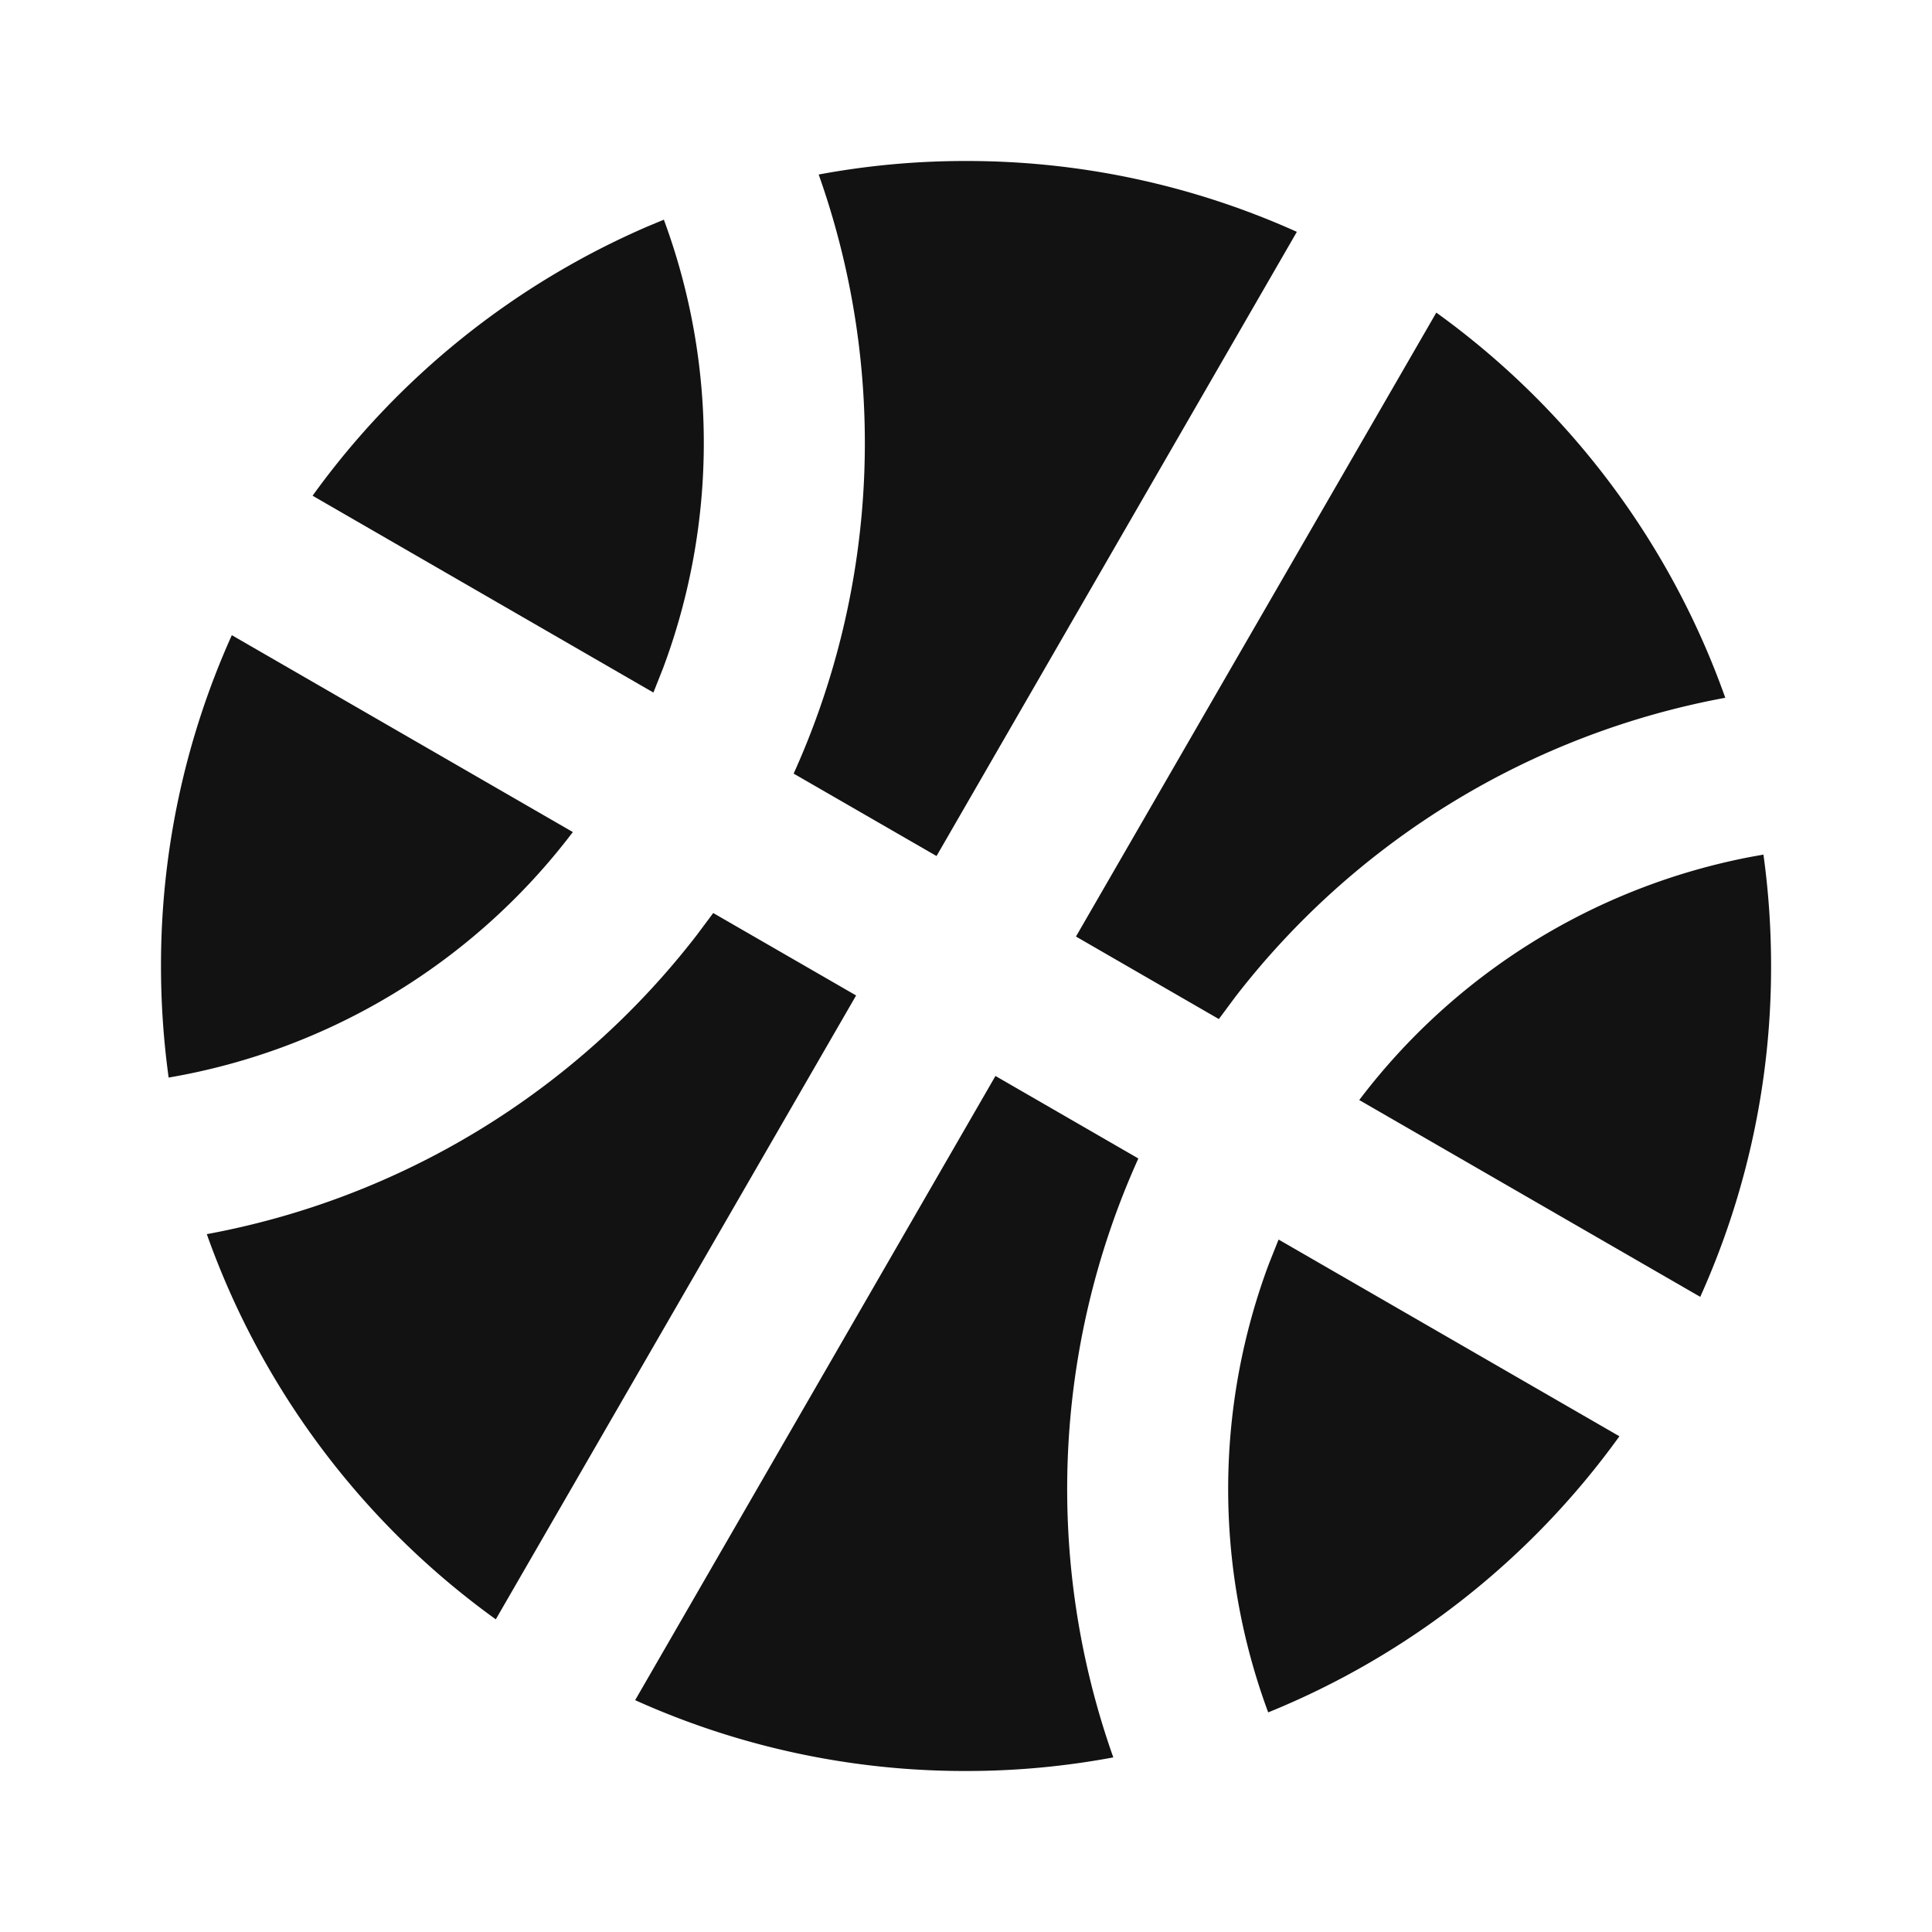 <svg width="24" height="24" fill="none" xmlns="http://www.w3.org/2000/svg"><g clip-path="url(#a)"><path d="m12.366 13.366 1.775 1.025a9.98 9.98 0 0 0-.311 7.44A9.907 9.907 0 0 1 12 22a9.965 9.965 0 0 1-4.11-.88l4.476-7.754Zm3.517 2.032 4.234 2.444a10.034 10.034 0 0 1-4.363 3.43 7.988 7.988 0 0 1 .008-5.57l.121-.304ZM8.86 11.342l1.775 1.024-4.476 7.75a10.026 10.026 0 0 1-3.59-4.785 9.978 9.978 0 0 0 6.085-3.713l.206-.276Zm13.046-.726c.063.453.095.915.095 1.384a9.965 9.965 0 0 1-.88 4.11l-4.236-2.445a7.985 7.985 0 0 1 4.866-3.021l.155-.028ZM2.881 7.891l4.235 2.445a7.99 7.99 0 0 1-5.021 3.05A10.14 10.14 0 0 1 2 12a9.98 9.98 0 0 1 .88-4.11l.001.001Zm14.961-4.008a10.026 10.026 0 0 1 3.59 4.785 9.985 9.985 0 0 0-6.086 3.715l-.205.276-1.775-1.025 4.476-7.75v-.001ZM12 2a9.98 9.98 0 0 1 4.11.88l-4.476 7.754L9.859 9.61a9.98 9.98 0 0 0 .311-7.442A9.922 9.922 0 0 1 12 2Zm-3.753.73a7.992 7.992 0 0 1-.01 5.57l-.12.303-4.234-2.445a10.036 10.036 0 0 1 4.164-3.346l.2-.083v.001Z" fill="#121212"/></g><defs><clipPath id="a"><path fill="#fff" d="M0 0h24v24H0z"/></clipPath></defs></svg>